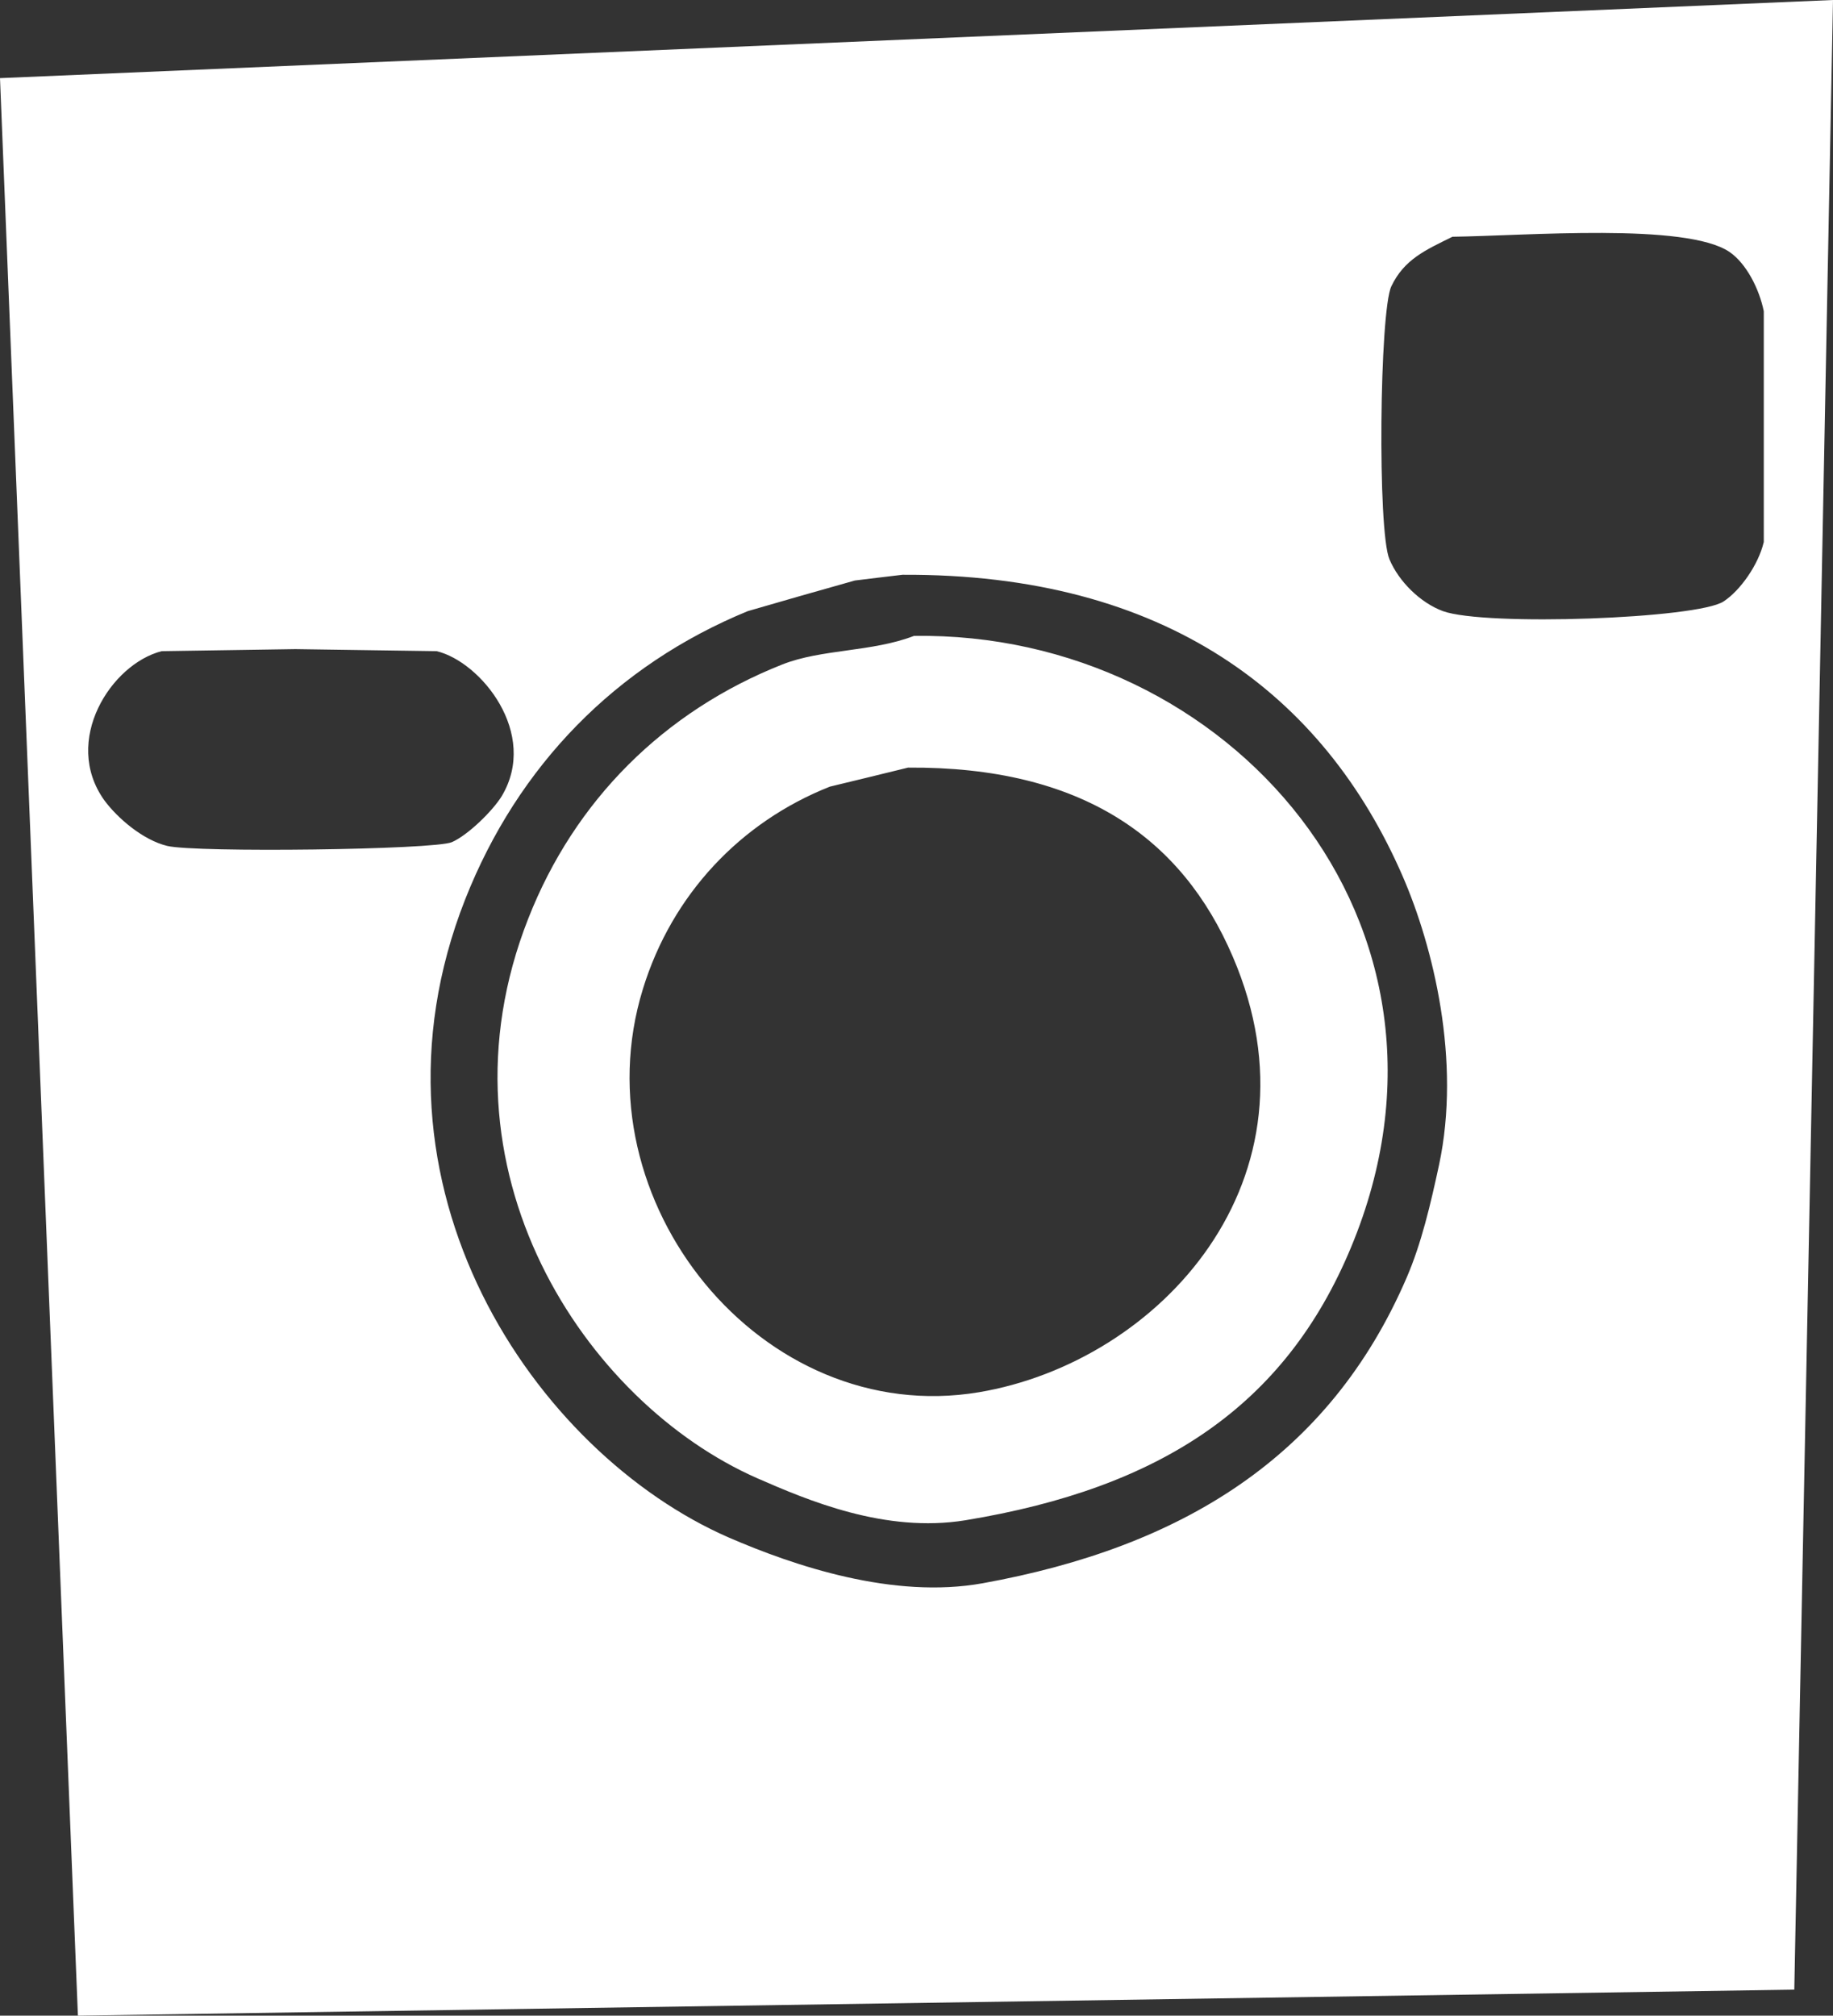 <?xml version="1.0" encoding="utf-8"?>
<!-- Generator: Adobe Illustrator 15.1.0, SVG Export Plug-In . SVG Version: 6.00 Build 0)  -->
<!DOCTYPE svg PUBLIC "-//W3C//DTD SVG 1.1//EN" "http://www.w3.org/Graphics/SVG/1.1/DTD/svg11.dtd">
<svg version="1.1" id="Layer_1" xmlns="http://www.w3.org/2000/svg" xmlns:xlink="http://www.w3.org/1999/xlink" x="0px" y="0px"
	 width="17.904px" height="19.684px" viewBox="0 0 17.904 19.684" enable-background="new 0 0 17.904 19.684" xml:space="preserve">
<rect x="0" y="0" width="17.904" height="19.684" fill="#333333" stroke="none"/>
<path fill="#FFFFFF" d="M0,0.763l0.761,18.921l16.765-0.254L17.904,0L0,0.763z M1.634,8.261C1.396,8.204,1.146,7.988,1.018,7.814
	c-0.414-0.581,0.068-1.33,0.561-1.455c0.436-0.007,0.871-0.013,1.306-0.02c0.461,0.007,0.92,0.013,1.38,0.02
	c0.431,0.103,1.002,0.805,0.635,1.417C4.811,7.92,4.571,8.155,4.414,8.224C4.241,8.299,1.915,8.328,1.634,8.261 M14.056,11.376
	c-0.083,0.385-0.172,0.766-0.316,1.1c-0.757,1.757-2.202,2.634-4.14,2.985c-0.873,0.158-1.841-0.169-2.481-0.446
	C5.23,14.191,3.441,11.58,4.544,8.782c0.515-1.305,1.474-2.286,2.76-2.814C7.652,5.867,8,5.767,8.35,5.669
	c0.155-0.02,0.31-0.037,0.465-0.056C11.381,5.6,12.93,6.781,13.702,8.56C14,9.247,14.273,10.359,14.056,11.376 M17.227,5.296
	C17.176,5.513,17,5.765,16.836,5.873c-0.256,0.17-2.331,0.244-2.742,0.095c-0.222-0.082-0.431-0.29-0.522-0.505
	c-0.119-0.274-0.097-2.424,0.018-2.667c0.126-0.264,0.334-0.354,0.597-0.484c0.715-0.009,2.283-0.14,2.707,0.149
	c0.161,0.111,0.288,0.354,0.334,0.578V5.296z M8.927,6.21C8.518,6.368,8.024,6.337,7.641,6.489C6.488,6.945,5.613,7.815,5.16,8.97
	c-0.965,2.449,0.558,4.728,2.237,5.466c0.492,0.215,1.249,0.538,2.033,0.41c1.909-0.314,3.124-1.115,3.768-2.669
	C14.511,9.018,11.993,6.163,8.927,6.21 M9.561,13.596C7.441,13.95,5.643,11.727,6.279,9.66c0.284-0.926,0.957-1.634,1.827-1.978
	C8.361,7.62,8.616,7.559,8.87,7.496c1.693-0.011,2.674,0.684,3.172,1.848C12.972,11.512,11.325,13.3,9.561,13.596"/>
</svg>
